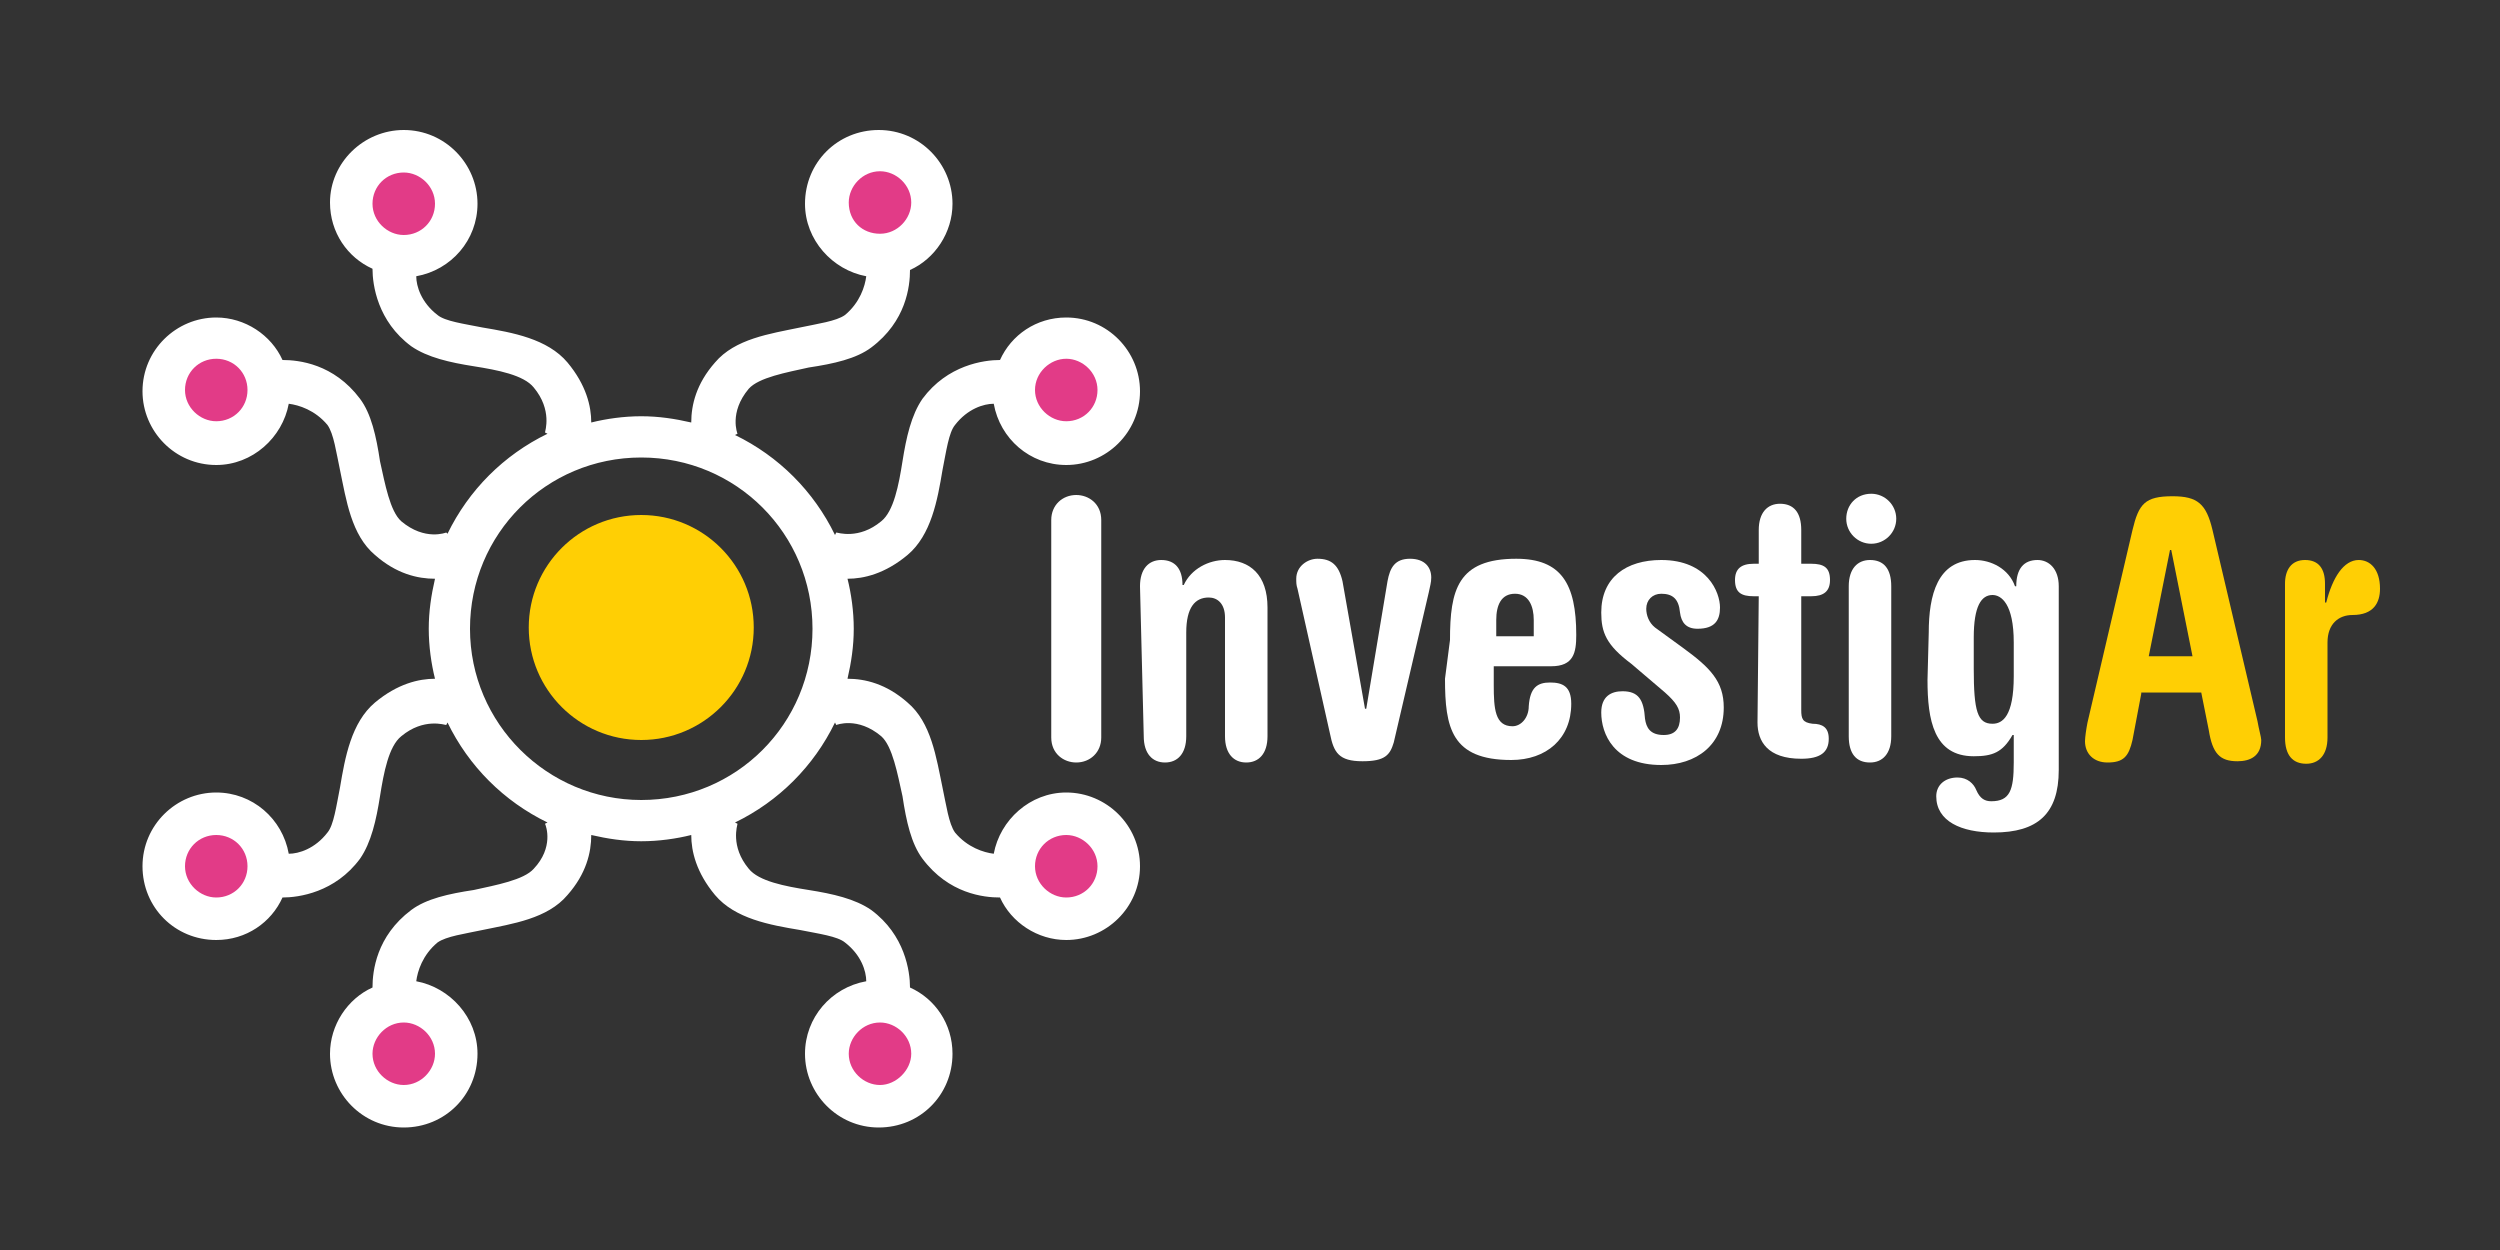 <?xml version="1.0" encoding="utf-8"?>
<!-- Generator: Adobe Illustrator 21.0.0, SVG Export Plug-In . SVG Version: 6.00 Build 0)  -->
<svg version="1.1" id="Capa_1" xmlns="http://www.w3.org/2000/svg" xmlns:xlink="http://www.w3.org/1999/xlink" x="0px" y="0px"
	 viewBox="0 0 200 100" style="enable-background:new 0 0 200 100;" xml:space="preserve">
<rect x="0" y="0" width="200" height="100" fill="#333333" stroke="none"/>
<style type="text/css">
	.st0{fill:#FFFFFF;}
	.st1{fill:#FFCF04;}
	.st2{fill:#E23B87;}
</style>
<path class="st0" d="M85.3,63.4c-2.9,0-5.3,2.2-5.8,4.9c-0.8-0.1-2.1-0.5-3.1-1.7c-0.5-0.7-0.7-2.2-1-3.6c-0.5-2.4-0.9-5.2-2.8-6.8
	c-1.7-1.5-3.4-1.9-4.8-1.9c0.3-1.3,0.5-2.6,0.5-4s-0.2-2.8-0.5-4c1.3,0,3-0.4,4.8-1.9c1.9-1.6,2.4-4.4,2.8-6.8c0.3-1.5,0.5-3,1-3.6
	c1-1.3,2.3-1.7,3.1-1.7c0.5,2.8,2.9,4.9,5.8,4.9c3.2,0,5.9-2.6,5.9-5.9c0-3.2-2.6-5.9-5.9-5.9c-2.4,0-4.4,1.4-5.3,3.4
	c-1.3,0-4.2,0.4-6.2,3.1c-0.9,1.3-1.3,3.1-1.6,5c-0.3,1.9-0.7,4-1.7,4.8c-1.8,1.5-3.5,0.9-3.6,0.9l-0.1,0.2c-1.7-3.5-4.5-6.3-8-8
	l0.2-0.1c0,0-0.7-1.7,0.9-3.6c0.8-0.9,3-1.3,4.8-1.7c2-0.3,3.8-0.7,5-1.6c2.8-2.1,3.1-4.9,3.1-6.2c2-0.9,3.4-3,3.4-5.3
	c0-3.2-2.6-5.9-5.9-5.9s-5.9,2.6-5.9,5.9c0,2.9,2.2,5.3,4.9,5.8c-0.1,0.8-0.5,2.1-1.7,3.1c-0.7,0.5-2.2,0.7-3.6,1
	c-2.4,0.5-5.2,0.9-6.8,2.8c-1.5,1.7-1.9,3.4-1.9,4.8c-1.3-0.3-2.6-0.5-4-0.5c-1.4,0-2.8,0.2-4,0.5c0-1.3-0.4-3-1.9-4.8
	c-1.6-1.9-4.4-2.4-6.8-2.8c-1.5-0.3-3-0.5-3.6-1c-1.3-1-1.7-2.3-1.7-3.1c2.8-0.5,4.9-2.9,4.9-5.8c0-3.2-2.6-5.9-5.9-5.9
	c-3.2,0-5.9,2.6-5.9,5.8c0,2.4,1.4,4.4,3.4,5.3c0,1.3,0.4,4.2,3.1,6.2c1.3,0.9,3.1,1.3,5,1.6c1.9,0.3,4,0.7,4.8,1.7
	c1.5,1.8,0.9,3.5,0.9,3.6l0.2,0.1c-3.5,1.7-6.3,4.5-8,8l-0.1-0.1c0,0-1.7,0.7-3.6-0.9c-0.9-0.8-1.3-3-1.7-4.8c-0.3-2-0.7-3.8-1.6-5
	c-2.1-2.8-4.9-3.1-6.2-3.1c-0.9-2-3-3.4-5.3-3.4c-3.2,0-5.9,2.6-5.9,5.9c0,3.2,2.6,5.9,5.9,5.9c2.9,0,5.3-2.2,5.8-4.9
	c0.8,0.1,2.1,0.5,3.1,1.7c0.5,0.7,0.7,2.2,1,3.6c0.5,2.4,0.9,5.2,2.8,6.8c1.7,1.5,3.4,1.9,4.8,1.9c-0.3,1.3-0.5,2.6-0.5,4
	c0,1.4,0.2,2.8,0.5,4c-1.3,0-3,0.4-4.8,1.9c-1.9,1.6-2.4,4.4-2.8,6.8c-0.3,1.5-0.5,3-1,3.6c-1,1.3-2.3,1.7-3.1,1.7
	c-0.5-2.8-2.9-4.9-5.8-4.9c-3.2,0-5.9,2.6-5.9,5.9s2.6,5.9,5.9,5.9c2.4,0,4.4-1.4,5.3-3.4c1.3,0,4.2-0.4,6.2-3.1
	c0.9-1.3,1.3-3.1,1.6-5c0.3-1.9,0.7-4,1.7-4.8c1.8-1.5,3.5-0.9,3.6-0.9l0.1-0.2c1.7,3.5,4.5,6.3,8,8l-0.2,0.1
	c0.1,0.2,0.7,1.9-0.9,3.6c-0.8,0.9-3,1.3-4.8,1.7c-2,0.3-3.8,0.7-5,1.6c-2.8,2.1-3.1,4.9-3.1,6.2c-2,0.9-3.4,3-3.4,5.3
	c0,3.2,2.6,5.9,5.9,5.9s5.9-2.6,5.9-5.9c0-2.9-2.2-5.3-4.9-5.8c0.1-0.8,0.5-2.1,1.7-3.1c0.7-0.5,2.2-0.7,3.6-1
	c2.4-0.5,5.2-0.9,6.8-2.8c1.5-1.7,1.9-3.4,1.9-4.8c1.3,0.3,2.6,0.5,4,0.5c1.4,0,2.8-0.2,4-0.5c0,1.3,0.4,3,1.9,4.8
	c1.6,1.9,4.4,2.4,6.8,2.8c1.5,0.3,3,0.5,3.6,1c1.3,1,1.7,2.3,1.7,3.1c-2.8,0.5-4.9,2.9-4.9,5.8c0,3.2,2.6,5.9,5.9,5.9
	s5.9-2.6,5.9-5.9c0-2.4-1.4-4.4-3.4-5.3c0-1.3-0.4-4.2-3.1-6.2c-1.3-0.9-3.1-1.3-5-1.6c-1.9-0.3-4-0.7-4.8-1.7
	c-1.5-1.8-0.9-3.5-0.9-3.6l-0.2-0.1c3.5-1.7,6.3-4.5,8-8l0.1,0.2c0,0,1.7-0.7,3.6,0.9c0.9,0.8,1.3,3,1.7,4.8c0.3,2,0.7,3.8,1.6,5
	c2.1,2.8,4.9,3.1,6.2,3.1c0.9,2,3,3.4,5.3,3.4c3.2,0,5.9-2.6,5.9-5.9S88.5,63.4,85.3,63.4z M51.3,64c-7.5,0-13.7-6.1-13.7-13.7
	s6.1-13.7,13.7-13.7s13.7,6.1,13.7,13.7S58.9,64,51.3,64z"/>
<circle class="st1" cx="51.3" cy="50.2" r="9"/>
<g>
	<path class="st0" d="M84.1,41.6c0-1.2,0.9-2,2-2c1,0,2,0.7,2,2v17.4c0,1.2-0.9,2-2,2c-1,0-2-0.7-2-2V41.6z"/>
	<path class="st0" d="M91.2,46.9c0-1.4,0.7-2.1,1.7-2.1c1.1,0,1.7,0.7,1.7,2h0.1c0.6-1.3,2-2,3.3-2c2,0,3.4,1.2,3.4,3.8v10.3
		c0,1.4-0.7,2.1-1.7,2.1S98,60.3,98,58.9v-9.5c0-1.1-0.6-1.6-1.3-1.6c-1.1,0-1.8,0.8-1.8,2.8v8.3c0,1.4-0.7,2.1-1.7,2.1
		s-1.7-0.7-1.7-2.1L91.2,46.9L91.2,46.9z"/>
	<path class="st0" d="M103.8,47.1c-0.1-0.3-0.1-0.5-0.1-0.8c0-1,0.9-1.6,1.7-1.6c1.1,0,1.7,0.5,2,1.8l1.8,10.2h0.1l1.7-10.2
		c0.2-1.1,0.6-1.8,1.8-1.8c1.2,0,1.7,0.7,1.7,1.5c0,0.4-0.1,0.7-0.2,1.2l-2.8,12c-0.3,1-0.7,1.5-2.5,1.5c-1.9,0-2.3-0.7-2.6-2.2
		L103.8,47.1z"/>
	<path class="st0" d="M116,51.2c0-4,0.6-6.5,5.3-6.5c3.6,0,4.8,2,4.8,6.1c0,1.4-0.2,2.5-2,2.5h-4.6v1.5c0,1.9,0.1,3.3,1.5,3.3
		c0.7,0,1.3-0.7,1.3-1.6c0.1-1.5,0.7-1.9,1.7-1.9s1.7,0.3,1.7,1.7c0,2.8-2,4.5-4.8,4.5c-4.8,0-5.3-2.6-5.3-6.5L116,51.2L116,51.2z
		 M122.7,50.9v-1.3c0-1.1-0.4-2.1-1.5-2.1c-1.1,0-1.5,0.9-1.5,2.1v1.3H122.7z"/>
	<path class="st0" d="M130.5,53.1c-2-1.5-2.4-2.5-2.4-4.1c0-2.8,2-4.2,4.8-4.2c3.7,0,4.7,2.6,4.7,3.8c0,1-0.4,1.7-1.8,1.7
		c-0.9,0-1.3-0.5-1.4-1.3c-0.1-1.1-0.6-1.5-1.5-1.5c-0.7,0-1.2,0.5-1.2,1.2c0,0.5,0.2,1.1,0.7,1.5l2.2,1.6c2.2,1.6,3.3,2.7,3.3,4.8
		c0,3-2.2,4.6-5,4.6c-3.8,0-4.8-2.5-4.8-4.2c0-1.3,0.8-1.7,1.7-1.7c1.3,0,1.7,0.7,1.8,2.2c0.1,0.7,0.4,1.3,1.5,1.3
		c0.9,0,1.3-0.5,1.3-1.4c0-0.7-0.3-1.2-1.2-2L130.5,53.1z"/>
	<path class="st0" d="M140.7,47.7h-0.4c-1,0-1.5-0.3-1.5-1.3c0-0.9,0.5-1.3,1.5-1.3h0.4v-2.7c0-1.4,0.7-2.1,1.7-2.1
		c1.1,0,1.7,0.7,1.7,2.1v2.7h0.8c1,0,1.5,0.3,1.5,1.3c0,0.9-0.5,1.3-1.5,1.3h-0.8v9.1c0,0.7,0.1,1,0.9,1.1c0.8,0,1.3,0.3,1.3,1.2
		c0,1.1-0.7,1.6-2.2,1.6c-2.7,0-3.5-1.4-3.5-2.9L140.7,47.7L140.7,47.7z"/>
	<path class="st0" d="M149.7,39.5c1.1,0,2,0.9,2,2s-0.9,2-2,2c-1.1,0-2-0.9-2-2S148.5,39.5,149.7,39.5z M147.9,46.9
		c0-1.4,0.7-2.1,1.7-2.1c1.1,0,1.7,0.7,1.7,2.1v12c0,1.4-0.7,2.1-1.7,2.1c-1.1,0-1.7-0.7-1.7-2.1V46.9z"/>
	<path class="st0" d="M154.3,50.6c0-3,0.7-5.8,3.7-5.8c1.3,0,2.7,0.7,3.2,2.1h0.1c0-1.4,0.6-2.1,1.7-2.1c0.9,0,1.7,0.7,1.7,2.1v14.7
		c0,3.5-1.7,5-5.2,5c-2.6,0-4.6-0.9-4.6-2.9c0-0.9,0.7-1.5,1.7-1.5c0.8,0,1.3,0.5,1.5,1c0.3,0.7,0.7,0.9,1.2,0.9
		c1.5,0,1.8-0.9,1.8-3.1v-2.2h-0.1c-0.8,1.4-1.6,1.7-3.1,1.7c-3.2,0-3.7-2.9-3.7-6.1L154.3,50.6L154.3,50.6z M157.9,53.5
		c0,3.4,0.3,4.4,1.5,4.4c0.8,0,1.7-0.6,1.7-3.8v-2.7c0-3.1-1-3.8-1.7-3.8c-0.9,0-1.5,0.9-1.5,3.4L157.9,53.5L157.9,53.5z"/>
	<path class="st1" d="M171.3,55.5l-0.7,3.7c-0.3,1.3-0.7,1.8-2,1.8c-1.1,0-1.8-0.7-1.8-1.7c0-0.3,0.1-1,0.2-1.5l3.6-15.4
		c0.5-2.1,1-2.7,3.2-2.7c2,0,2.7,0.6,3.2,2.7l3.6,15.3c0.1,0.6,0.3,1.3,0.3,1.5c0,1.3-0.9,1.7-1.9,1.7c-1.4,0-2-0.6-2.3-2.5l-0.6-3
		H171.3z M175.4,52.5l-1.7-8.5h-0.1l-1.7,8.5H175.4z"/>
	<path class="st1" d="M182.8,46.7c0-1.1,0.5-1.9,1.6-1.9c1.1,0,1.6,0.7,1.6,1.9v1.5h0.1c0.5-2,1.4-3.4,2.6-3.4
		c0.9,0,1.7,0.7,1.7,2.3c0,1.1-0.5,2.1-2.2,2.1c-1.1,0-2,0.7-2,2.2V59c0,1.4-0.7,2.1-1.7,2.1c-1.1,0-1.7-0.7-1.7-2.1L182.8,46.7
		L182.8,46.7z"/>
</g>
<g>
	<path class="st2" d="M85.3,28.7c1.3,0,2.5,1.1,2.5,2.5s-1.1,2.5-2.5,2.5c-1.3,0-2.5-1.1-2.5-2.5C82.8,29.8,84,28.7,85.3,28.7z"/>
</g>
<g>
	<path class="st2" d="M67.9,16.2c0-1.3,1.1-2.5,2.5-2.5c1.3,0,2.5,1.1,2.5,2.5c0,1.3-1.1,2.5-2.5,2.5C69,18.7,67.9,17.7,67.9,16.2z"
		/>
</g>
<g>
	<path class="st2" d="M32.3,13.8c1.3,0,2.5,1.1,2.5,2.5s-1.1,2.5-2.5,2.5c-1.3,0-2.5-1.1-2.5-2.5C29.8,14.9,30.9,13.8,32.3,13.8z"/>
</g>
<g>
	<path class="st2" d="M17.3,33.7c-1.3,0-2.5-1.1-2.5-2.5s1.1-2.5,2.5-2.5s2.5,1.1,2.5,2.5S18.7,33.7,17.3,33.7z"/>
</g>
<g>
	<path class="st2" d="M17.3,71.8c-1.3,0-2.5-1.1-2.5-2.5s1.1-2.5,2.5-2.5s2.5,1.1,2.5,2.5S18.7,71.8,17.3,71.8z"/>
</g>
<g>
	<path class="st2" d="M34.8,84.3c0,1.3-1.1,2.5-2.5,2.5c-1.3,0-2.5-1.1-2.5-2.5c0-1.3,1.1-2.5,2.5-2.5
		C33.6,81.8,34.8,82.9,34.8,84.3z"/>
</g>
<g>
	<path class="st2" d="M70.4,86.8c-1.3,0-2.5-1.1-2.5-2.5c0-1.3,1.1-2.5,2.5-2.5c1.3,0,2.5,1.1,2.5,2.5
		C72.9,85.6,71.7,86.8,70.4,86.8z"/>
</g>
<g>
	<path class="st2" d="M85.3,71.8c-1.3,0-2.5-1.1-2.5-2.5s1.1-2.5,2.5-2.5c1.3,0,2.5,1.1,2.5,2.5S86.7,71.8,85.3,71.8z"/>
</g>
</svg>
